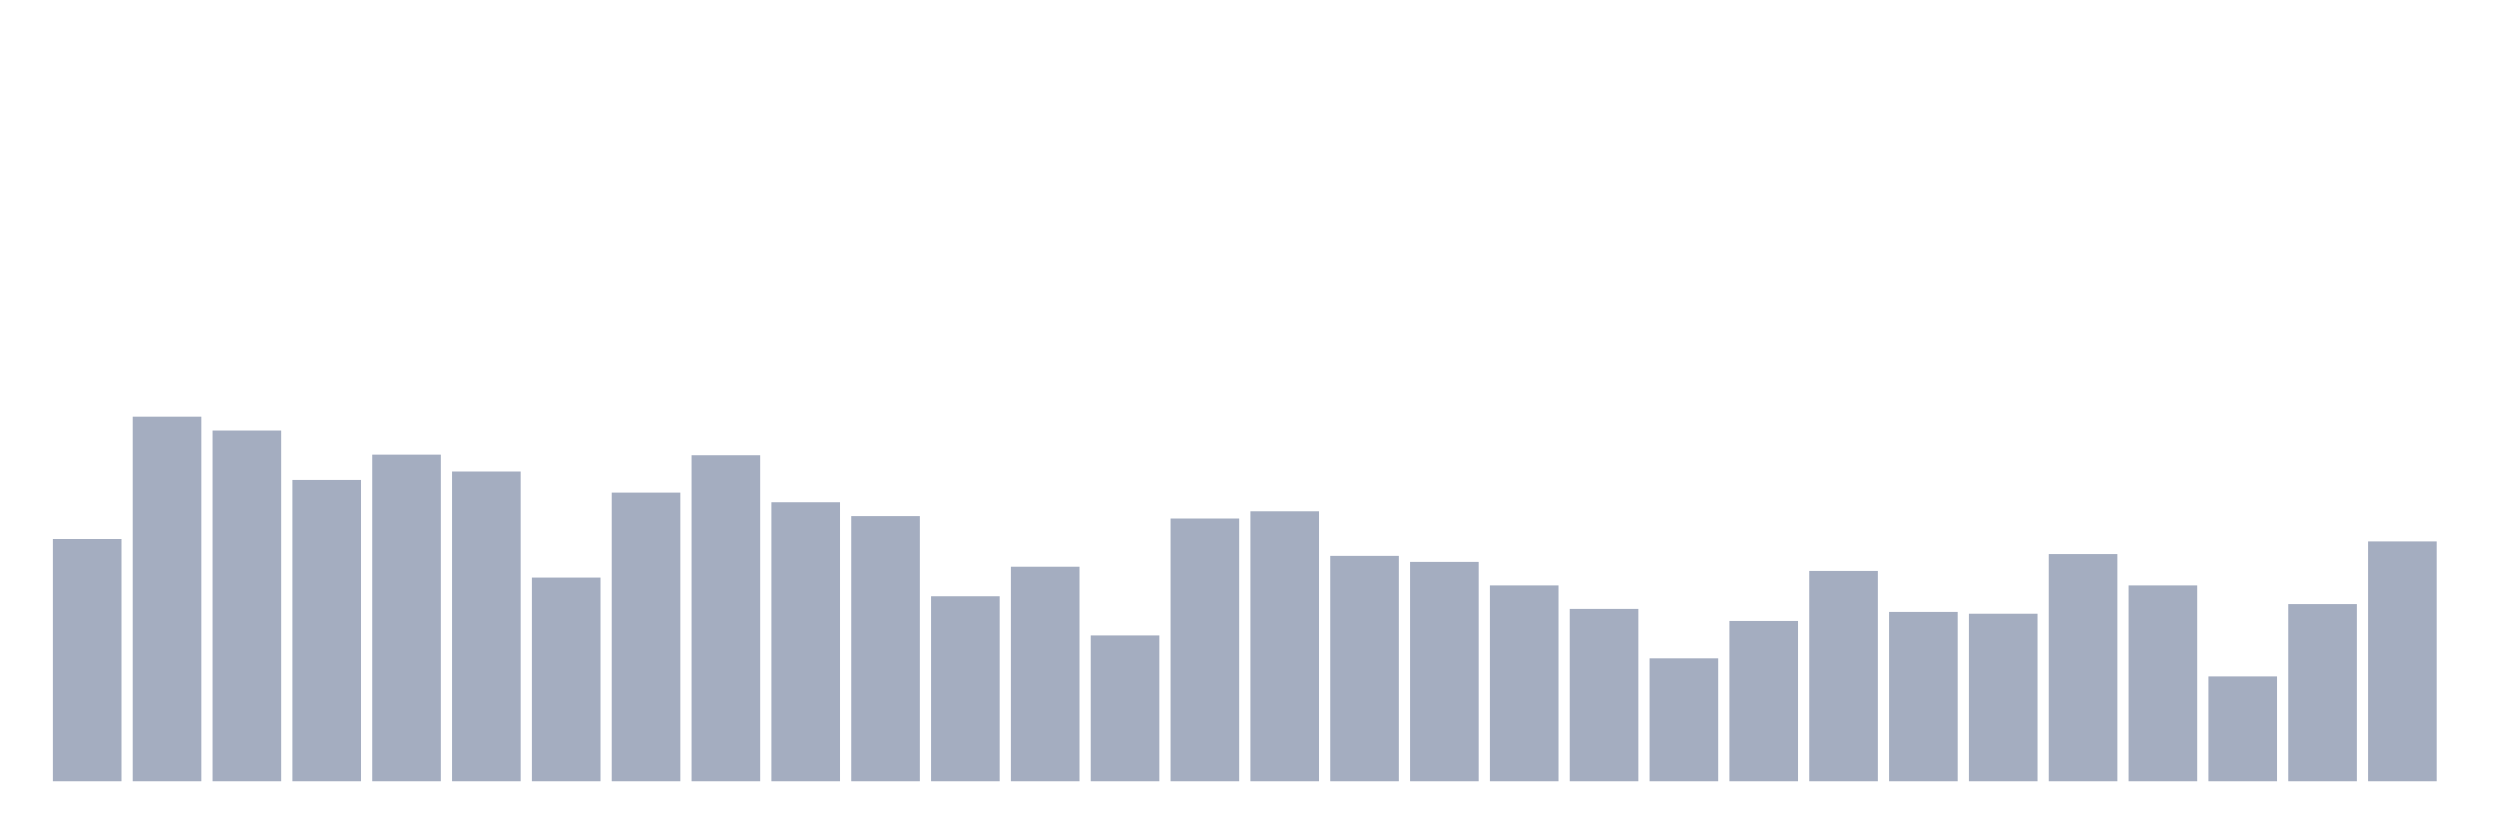 <svg xmlns="http://www.w3.org/2000/svg" viewBox="0 0 480 160"><g transform="translate(10,10)"><rect class="bar" x="0.153" width="13.175" y="93.488" height="46.512" fill="rgb(164,173,192)"></rect><rect class="bar" x="15.482" width="13.175" y="70" height="70" fill="rgb(164,173,192)"></rect><rect class="bar" x="30.81" width="13.175" y="72.661" height="67.339" fill="rgb(164,173,192)"></rect><rect class="bar" x="46.138" width="13.175" y="82.149" height="57.851" fill="rgb(164,173,192)"></rect><rect class="bar" x="61.466" width="13.175" y="77.289" height="62.711" fill="rgb(164,173,192)"></rect><rect class="bar" x="76.794" width="13.175" y="80.529" height="59.471" fill="rgb(164,173,192)"></rect><rect class="bar" x="92.123" width="13.175" y="100.893" height="39.107" fill="rgb(164,173,192)"></rect><rect class="bar" x="107.451" width="13.175" y="84.579" height="55.421" fill="rgb(164,173,192)"></rect><rect class="bar" x="122.779" width="13.175" y="77.405" height="62.595" fill="rgb(164,173,192)"></rect><rect class="bar" x="138.107" width="13.175" y="86.43" height="53.57" fill="rgb(164,173,192)"></rect><rect class="bar" x="153.436" width="13.175" y="89.091" height="50.909" fill="rgb(164,173,192)"></rect><rect class="bar" x="168.764" width="13.175" y="104.479" height="35.521" fill="rgb(164,173,192)"></rect><rect class="bar" x="184.092" width="13.175" y="98.81" height="41.19" fill="rgb(164,173,192)"></rect><rect class="bar" x="199.42" width="13.175" y="112" height="28" fill="rgb(164,173,192)"></rect><rect class="bar" x="214.748" width="13.175" y="89.554" height="50.446" fill="rgb(164,173,192)"></rect><rect class="bar" x="230.077" width="13.175" y="88.165" height="51.835" fill="rgb(164,173,192)"></rect><rect class="bar" x="245.405" width="13.175" y="96.727" height="43.273" fill="rgb(164,173,192)"></rect><rect class="bar" x="260.733" width="13.175" y="97.884" height="42.116" fill="rgb(164,173,192)"></rect><rect class="bar" x="276.061" width="13.175" y="102.397" height="37.603" fill="rgb(164,173,192)"></rect><rect class="bar" x="291.39" width="13.175" y="106.909" height="33.091" fill="rgb(164,173,192)"></rect><rect class="bar" x="306.718" width="13.175" y="116.397" height="23.603" fill="rgb(164,173,192)"></rect><rect class="bar" x="322.046" width="13.175" y="109.223" height="30.777" fill="rgb(164,173,192)"></rect><rect class="bar" x="337.374" width="13.175" y="99.62" height="40.38" fill="rgb(164,173,192)"></rect><rect class="bar" x="352.702" width="13.175" y="107.488" height="32.512" fill="rgb(164,173,192)"></rect><rect class="bar" x="368.031" width="13.175" y="107.835" height="32.165" fill="rgb(164,173,192)"></rect><rect class="bar" x="383.359" width="13.175" y="96.38" height="43.62" fill="rgb(164,173,192)"></rect><rect class="bar" x="398.687" width="13.175" y="102.397" height="37.603" fill="rgb(164,173,192)"></rect><rect class="bar" x="414.015" width="13.175" y="119.868" height="20.132" fill="rgb(164,173,192)"></rect><rect class="bar" x="429.344" width="13.175" y="105.983" height="34.017" fill="rgb(164,173,192)"></rect><rect class="bar" x="444.672" width="13.175" y="93.95" height="46.05" fill="rgb(164,173,192)"></rect></g></svg>